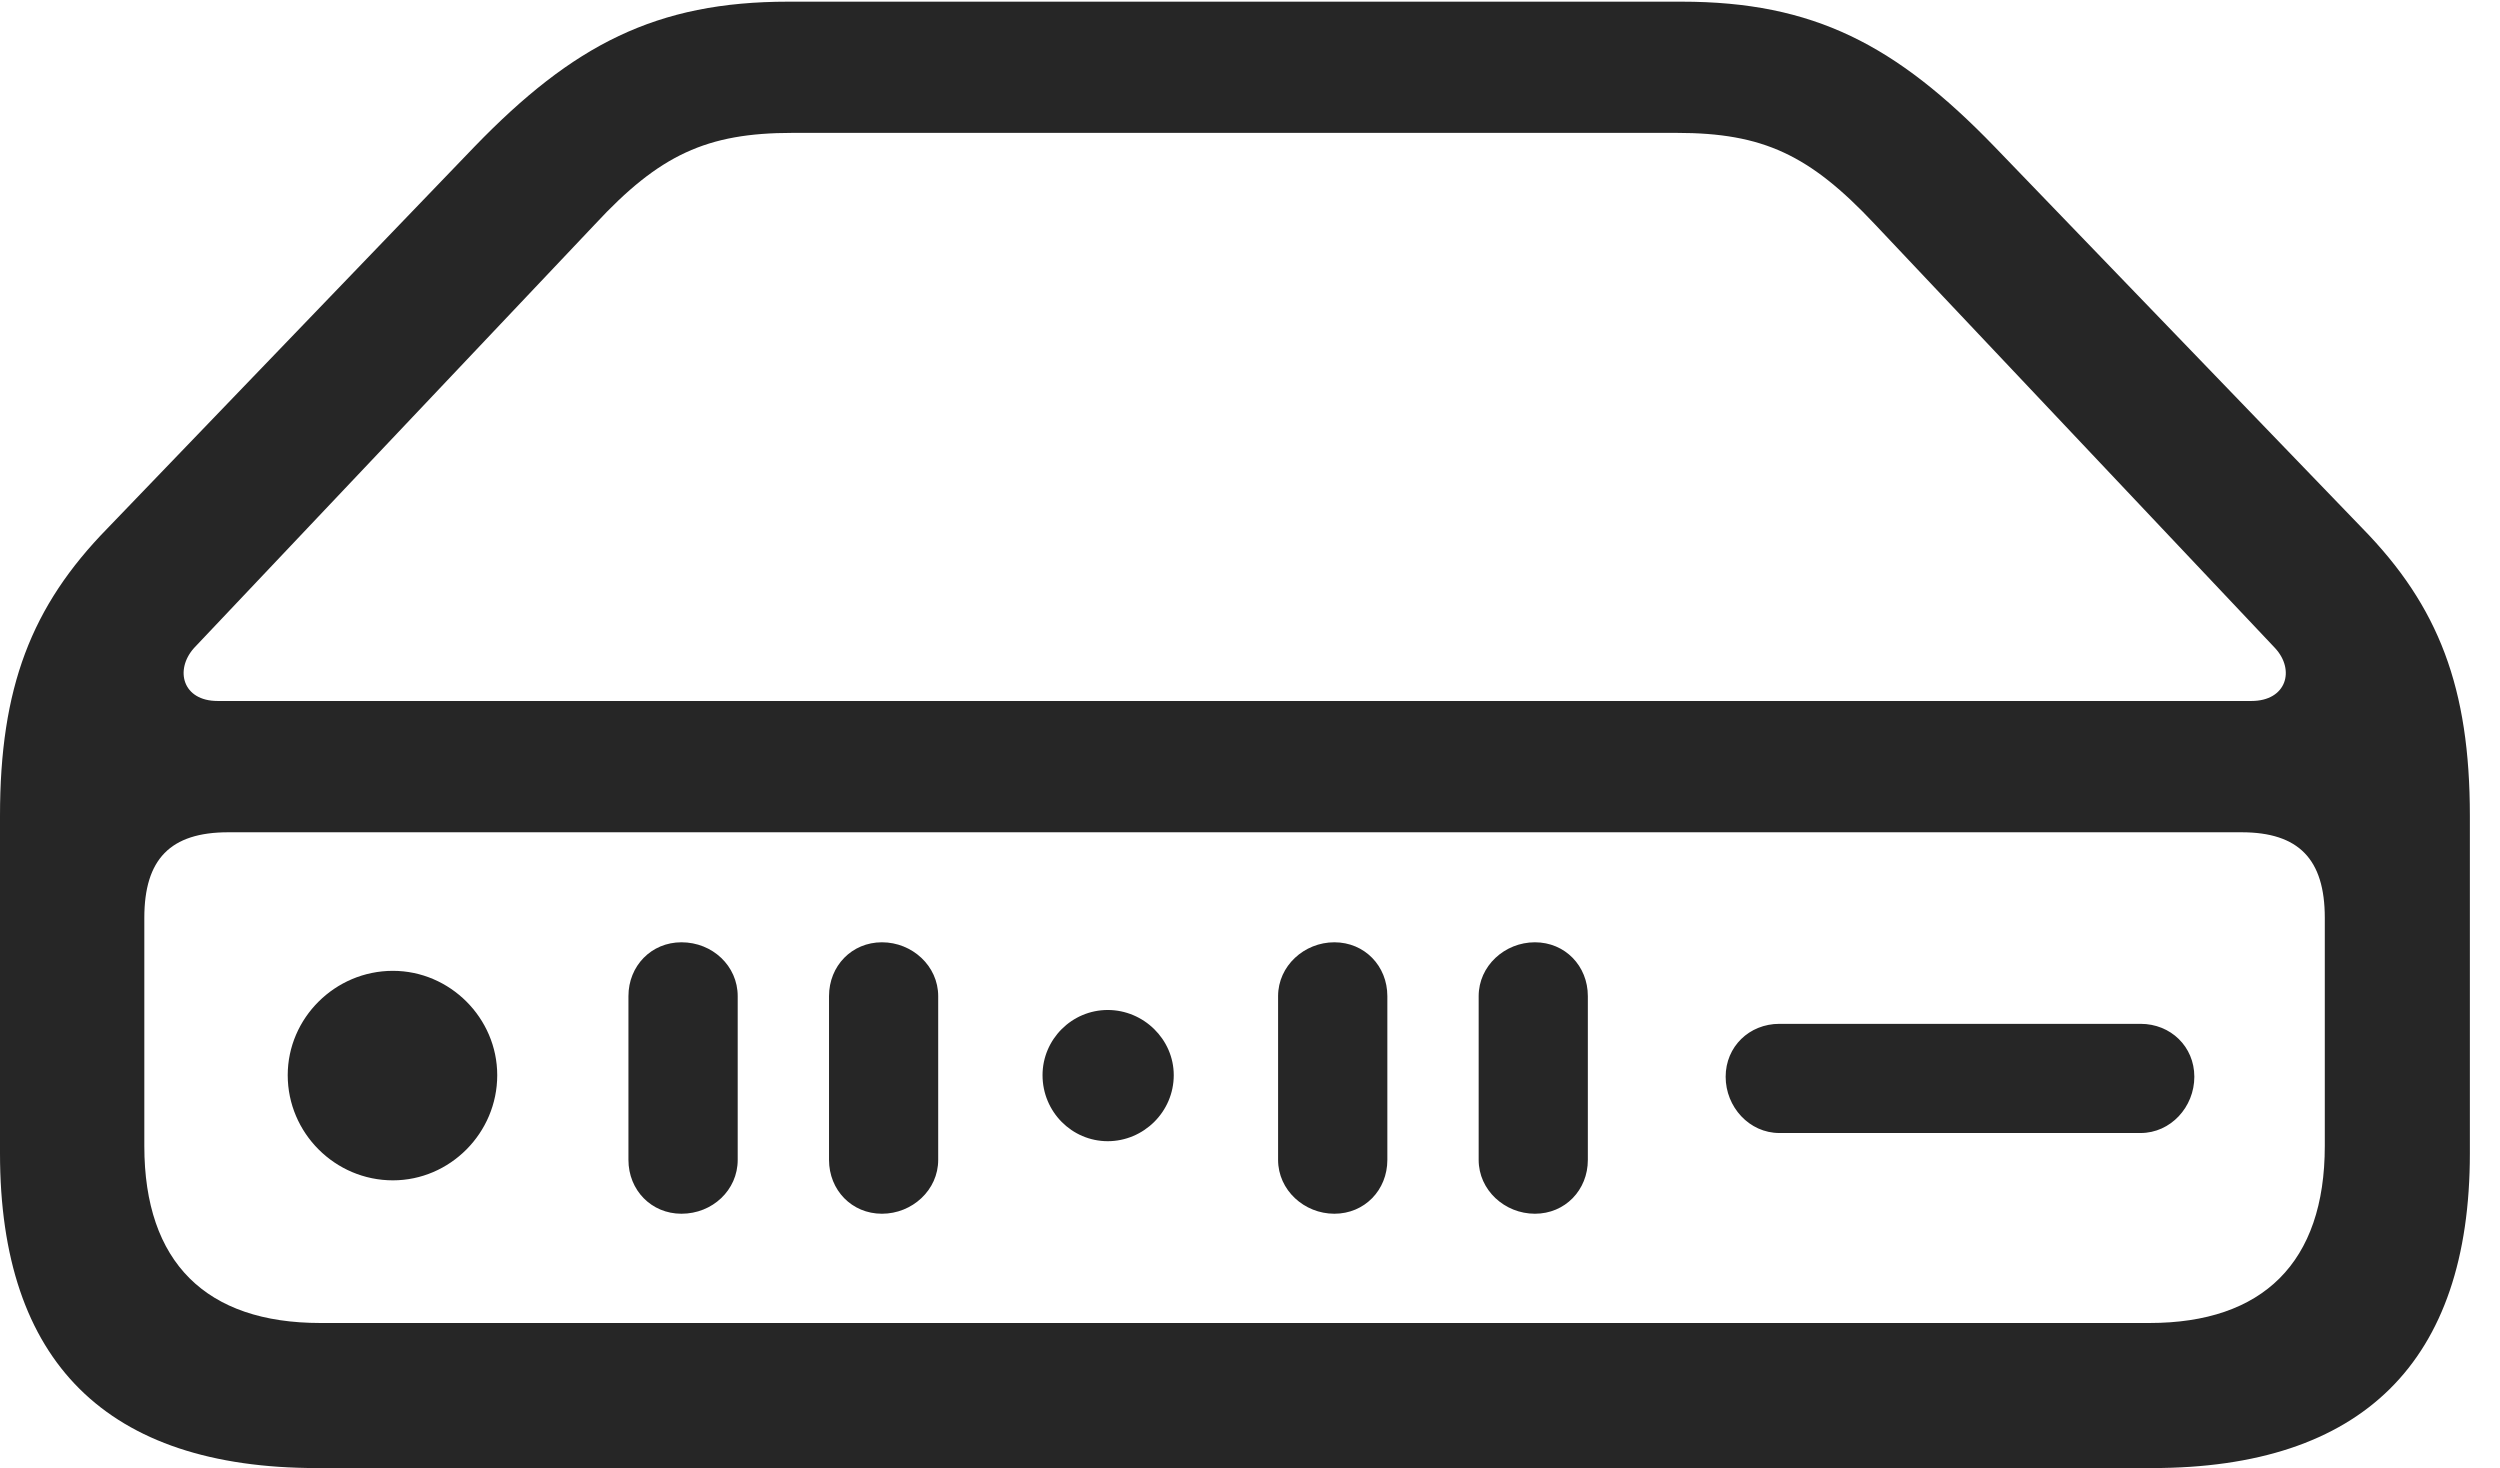 <?xml version="1.0" encoding="UTF-8"?>
<!--Generator: Apple Native CoreSVG 326-->
<!DOCTYPE svg
PUBLIC "-//W3C//DTD SVG 1.1//EN"
       "http://www.w3.org/Graphics/SVG/1.1/DTD/svg11.dtd">
<svg version="1.1" xmlns="http://www.w3.org/2000/svg" xmlns:xlink="http://www.w3.org/1999/xlink" viewBox="0 0 29.951 17.588">
 <g>
  <rect height="17.588" opacity="0" width="29.951" x="0" y="0"/>
  <path d="M3.799 17.588L25.781 17.588C28.301 17.588 29.59 16.318 29.59 13.818L29.59 9.775C29.59 8.242 29.219 7.266 28.301 6.328L23.896 1.758C22.715 0.537 21.729 0.02 20.146 0.02L9.443 0.02C7.861 0.02 6.865 0.537 5.684 1.758L1.289 6.328C0.371 7.266 0 8.242 0 9.775L0 13.818C0 16.318 1.279 17.588 3.799 17.588ZM3.838 15.85C2.471 15.85 1.729 15.127 1.729 13.73L1.729 10.996C1.729 10.293 2.041 9.971 2.734 9.971L26.855 9.971C27.539 9.971 27.852 10.293 27.852 10.996L27.852 13.73C27.852 15.127 27.109 15.85 25.752 15.85ZM2.607 8.398C2.188 8.398 2.09 8.027 2.324 7.764L7.129 2.686C7.9 1.855 8.467 1.592 9.492 1.592L20.088 1.592C21.123 1.592 21.68 1.855 22.461 2.686L27.256 7.764C27.5 8.027 27.393 8.398 26.973 8.398ZM4.707 14.141C5.391 14.141 5.957 13.574 5.957 12.881C5.957 12.197 5.391 11.631 4.707 11.631C4.014 11.631 3.447 12.197 3.447 12.881C3.447 13.574 4.014 14.141 4.707 14.141ZM8.164 14.541C8.535 14.541 8.838 14.258 8.838 13.896L8.838 11.934C8.838 11.572 8.535 11.289 8.164 11.289C7.803 11.289 7.529 11.572 7.529 11.934L7.529 13.896C7.529 14.258 7.803 14.541 8.164 14.541ZM10.566 14.541C10.928 14.541 11.24 14.258 11.24 13.896L11.24 11.934C11.24 11.572 10.928 11.289 10.566 11.289C10.205 11.289 9.932 11.572 9.932 11.934L9.932 13.896C9.932 14.258 10.205 14.541 10.566 14.541ZM13.271 13.672C13.701 13.672 14.062 13.32 14.062 12.881C14.062 12.451 13.701 12.1 13.271 12.1C12.842 12.1 12.49 12.451 12.49 12.881C12.49 13.32 12.842 13.672 13.271 13.672ZM15.986 14.541C16.348 14.541 16.621 14.258 16.621 13.896L16.621 11.934C16.621 11.572 16.348 11.289 15.986 11.289C15.625 11.289 15.312 11.572 15.312 11.934L15.312 13.896C15.312 14.258 15.625 14.541 15.986 14.541ZM18.389 14.541C18.75 14.541 19.023 14.258 19.023 13.896L19.023 11.934C19.023 11.572 18.75 11.289 18.389 11.289C18.027 11.289 17.715 11.572 17.715 11.934L17.715 13.896C17.715 14.258 18.027 14.541 18.389 14.541ZM21.318 13.574L25.645 13.574C26.006 13.574 26.289 13.262 26.289 12.9C26.289 12.539 26.006 12.266 25.645 12.266L21.318 12.266C20.957 12.266 20.674 12.539 20.674 12.9C20.674 13.262 20.957 13.574 21.318 13.574Z" fill="black" fill-opacity="0.85"/>
 </g>
</svg>
